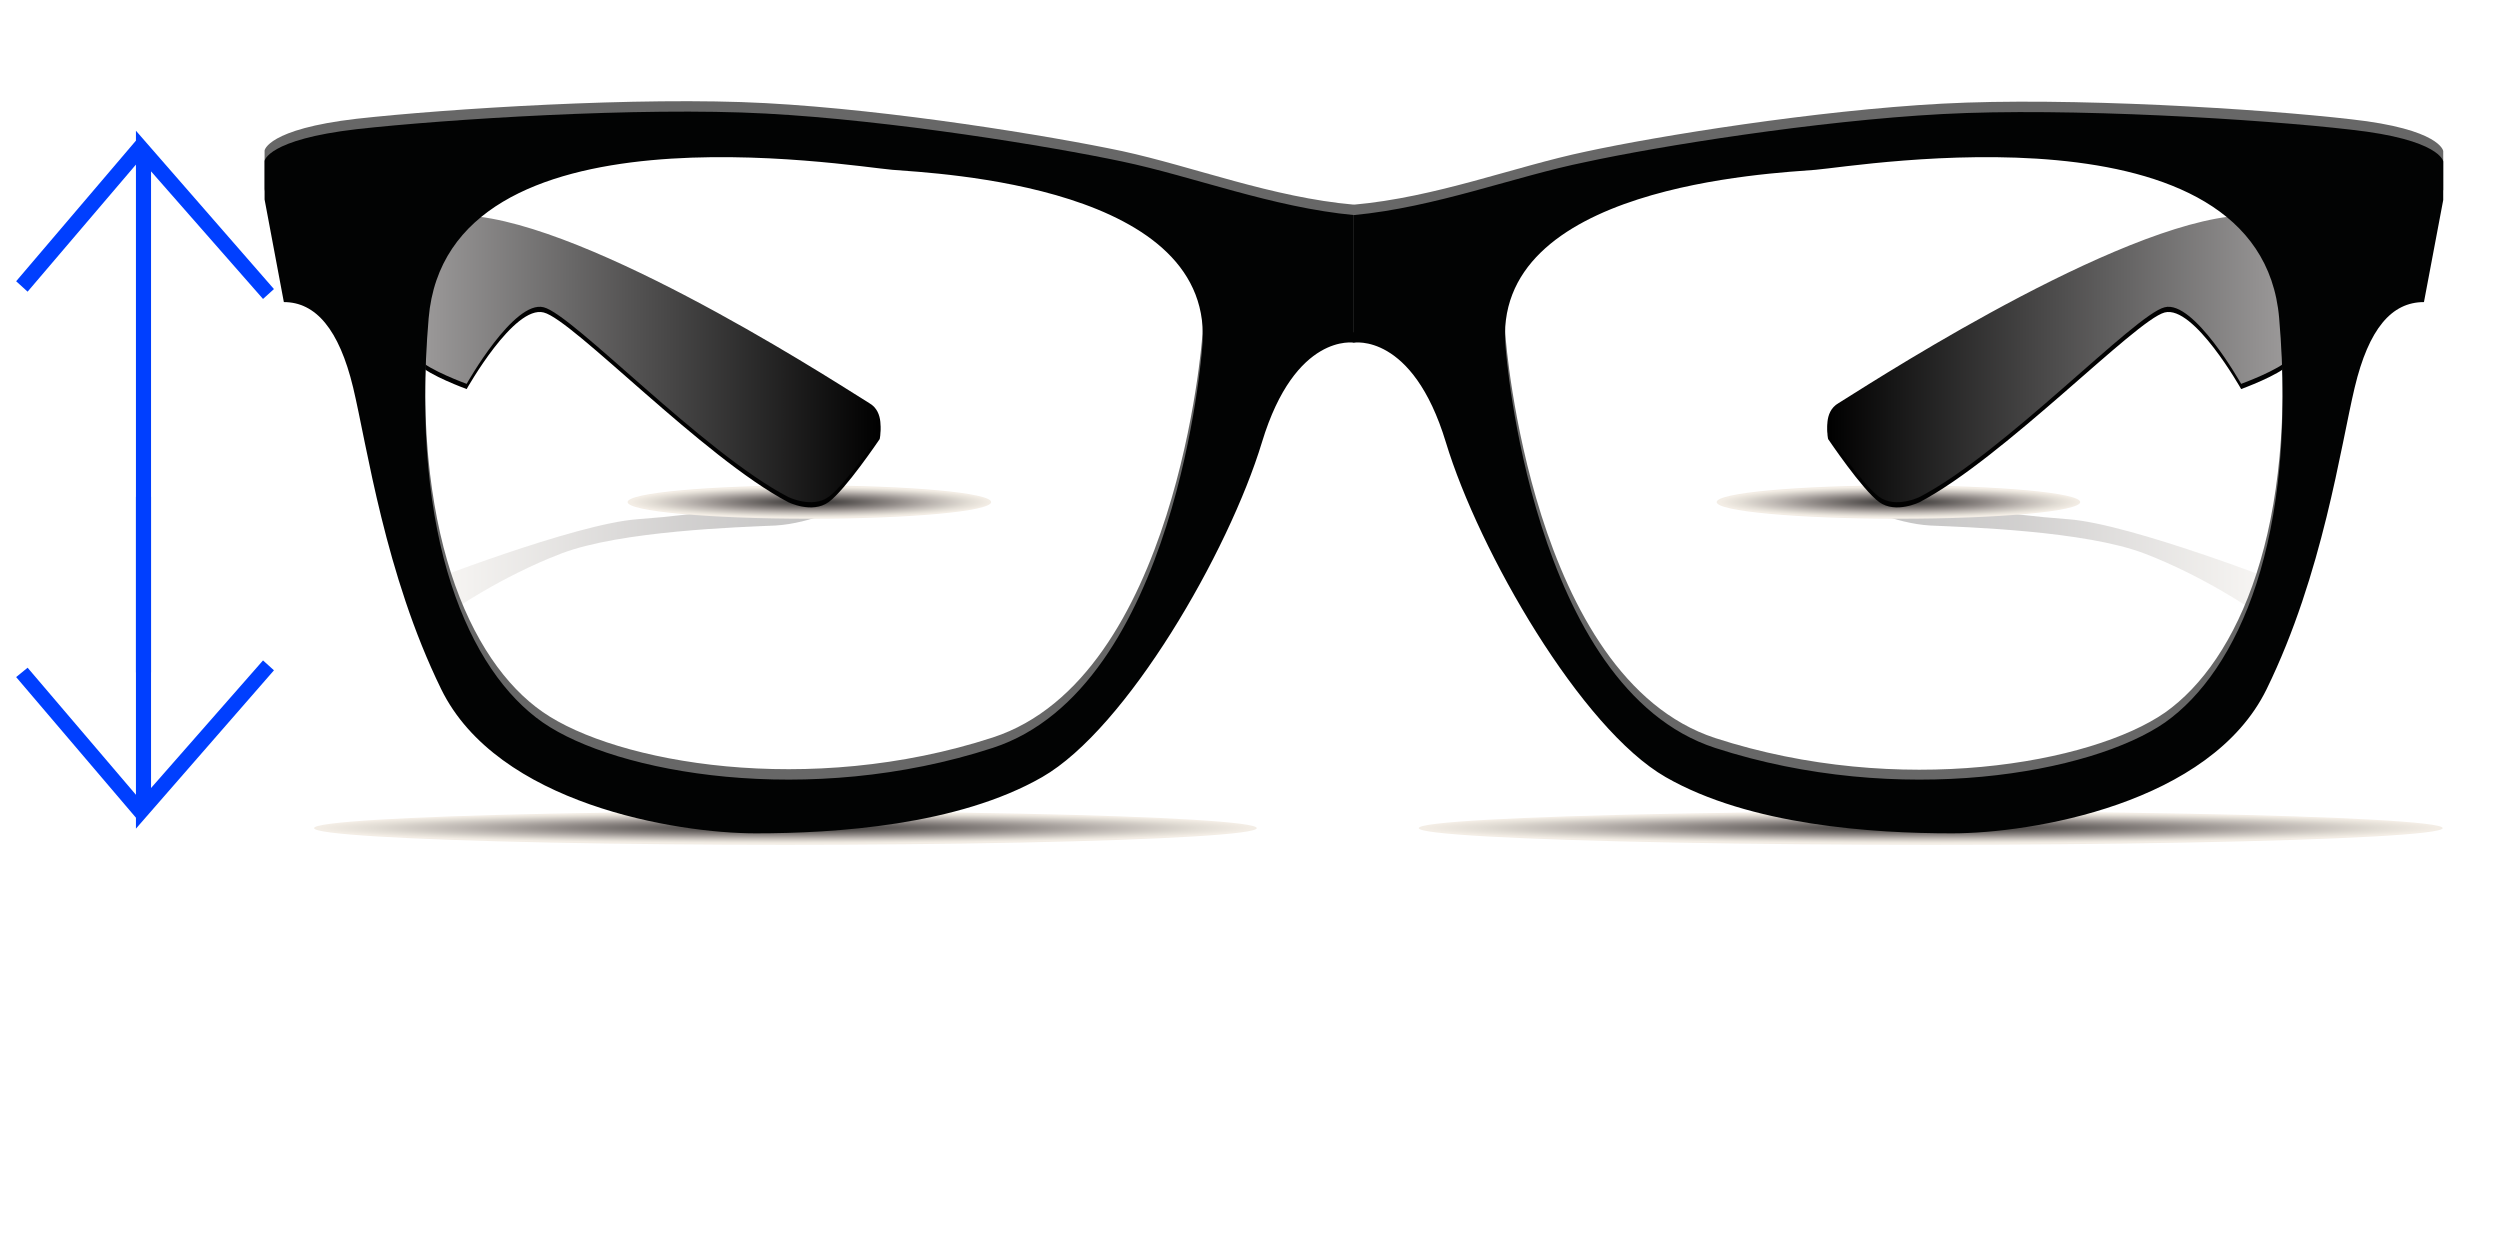 <?xml version="1.0" encoding="utf-8"?>
<!-- Generator: Adobe Illustrator 25.3.0, SVG Export Plug-In . SVG Version: 6.00 Build 0)  -->
<svg version="1.1" id="Layer_2" xmlns="http://www.w3.org/2000/svg" xmlns:xlink="http://www.w3.org/1999/xlink" x="0px" y="0px"
	 viewBox="0 0 480 240" style="enable-background:new 0 0 480 240;" xml:space="preserve">
<style type="text/css">
	.st0{fill:#003fff;}
	.st1{opacity:0.3;fill:url(#SVGID_1_);enable-background:new    ;}
	.st2{opacity:0.3;fill:url(#SVGID_2_);enable-background:new    ;}
	.st3{fill:url(#SVGID_3_);}
	.st4{fill:url(#SVGID_4_);}
	.st5{fill:url(#SVGID_5_);}
	.st6{fill:url(#SVGID_6_);}
	.st7{fill:#010101;}
	.st8{fill:url(#SVGID_7_);}
	.st9{fill:#676767;}
	.st10{fill:#020303;}
	.st11{fill:url(#SVGID_8_);}
</style>
<polygon class="st0" points="3.1,130 26.1,157 26.1,159.1 52.6,128.7 50.5,126.8 29,151.3 29,95.4 26.1,95.4 26.1,152.6 5.3,128.2 
	"/>
<polygon class="st0" points="3.1,54 26.1,27 26.1,25.1 52.6,55.5 50.5,57.4 29,32.9 29,129.1 26.1,129.1 26.1,31.6 5.3,56 "/>
<g>
	
		<linearGradient id="SVGID_1_" gradientUnits="userSpaceOnUse" x1="80.306" y1="701.343" x2="164.087" y2="701.343" gradientTransform="matrix(1 0 0 1 0 -596)">
		<stop  offset="0" style="stop-color:#F3EDE5"/>
		<stop  offset="0.613" style="stop-color:#696462"/>
		<stop  offset="1" style="stop-color:#333333"/>
	</linearGradient>
	<path class="st1" d="M159.5,93.3c0,0,5.4,0.2,4.6,2c-0.8,1.8-8.5,5.2-15.2,5.6c-6.7,0.3-29.8,1-41.2,5.4
		c-11.5,4.4-21.1,11.1-21.1,11.1l-6.2-5.1c0,0,29.9-11.7,41.9-12.6C149.3,97.7,152.5,93,159.5,93.3z"/>
	
		<linearGradient id="SVGID_2_" gradientUnits="userSpaceOnUse" x1="-1123.417" y1="701.343" x2="-1039.636" y2="701.343" gradientTransform="matrix(-1 0 0 1 -684.316 -596)">
		<stop  offset="0" style="stop-color:#F3EDE5"/>
		<stop  offset="0.613" style="stop-color:#696462"/>
		<stop  offset="1" style="stop-color:#333333"/>
	</linearGradient>
	<path class="st2" d="M360,93.3c0,0-5.4,0.2-4.6,2s8.5,5.2,15.2,5.6c6.7,0.3,29.8,1,41.2,5.4c11.5,4.4,21.1,11.1,21.1,11.1l6.2-5.1
		c0,0-29.9-11.7-41.9-12.6C370.1,97.7,367,93,360,93.3z"/>
	
		<radialGradient id="SVGID_3_" cx="-138.802" cy="182956.516" r="45.127" gradientTransform="matrix(1.982 0 0 6.507500e-02 425.864 -11746.896)" gradientUnits="userSpaceOnUse">
		<stop  offset="0" style="stop-color:#333333"/>
		<stop  offset="0.211" style="stop-color:#5B5755"/>
		<stop  offset="0.473" style="stop-color:#908A87"/>
		<stop  offset="0.701" style="stop-color:#C0BAB5"/>
		<stop  offset="0.885" style="stop-color:#E2DDD5"/>
		<stop  offset="1" style="stop-color:#F3EDE5"/>
	</radialGradient>
	<ellipse class="st3" cx="150.8" cy="159" rx="90.5" ry="3.2"/>
	
		<radialGradient id="SVGID_4_" cx="462.348" cy="181994.406" r="45.156" gradientTransform="matrix(0.764 0 0 6.507500e-02 -197.649 -11746.896)" gradientUnits="userSpaceOnUse">
		<stop  offset="0" style="stop-color:#333333"/>
		<stop  offset="0.211" style="stop-color:#5B5755"/>
		<stop  offset="0.473" style="stop-color:#908A87"/>
		<stop  offset="0.701" style="stop-color:#C0BAB5"/>
		<stop  offset="0.885" style="stop-color:#E2DDD5"/>
		<stop  offset="1" style="stop-color:#F3EDE5"/>
	</radialGradient>
	<ellipse class="st4" cx="155.4" cy="96.4" rx="34.9" ry="3.2"/>
	
		<radialGradient id="SVGID_5_" cx="736.182" cy="181994.406" r="45.148" gradientTransform="matrix(0.764 0 0 6.507500e-02 -197.649 -11746.896)" gradientUnits="userSpaceOnUse">
		<stop  offset="0" style="stop-color:#333333"/>
		<stop  offset="0.211" style="stop-color:#5B5755"/>
		<stop  offset="0.473" style="stop-color:#908A87"/>
		<stop  offset="0.701" style="stop-color:#C0BAB5"/>
		<stop  offset="0.885" style="stop-color:#E2DDD5"/>
		<stop  offset="1" style="stop-color:#F3EDE5"/>
	</radialGradient>
	<ellipse class="st5" cx="364.5" cy="96.4" rx="34.9" ry="3.2"/>
	
		<radialGradient id="SVGID_6_" cx="-63.043" cy="182956.516" r="45.123" gradientTransform="matrix(2.154 0 0 6.507500e-02 506.501 -11746.896)" gradientUnits="userSpaceOnUse">
		<stop  offset="0" style="stop-color:#333333"/>
		<stop  offset="0.211" style="stop-color:#5B5755"/>
		<stop  offset="0.473" style="stop-color:#908A87"/>
		<stop  offset="0.701" style="stop-color:#C0BAB5"/>
		<stop  offset="0.885" style="stop-color:#E2DDD5"/>
		<stop  offset="1" style="stop-color:#F3EDE5"/>
	</radialGradient>
	<ellipse class="st6" cx="370.7" cy="159" rx="98.3" ry="3.2"/>
	<g>
		<path class="st7" d="M151.3,96.4c0,0,4.6,2.3,7.8,0s9.8-12.1,9.8-12.1s1-4.2-2-5.9C164,76.7,117.1,45.8,92,42.6
			C67,39.4,78.7,68,80.5,70c1.7,2,9.1,4.7,9.1,4.7s9.1-16.2,14.8-14.7C110,61.4,135,87.8,151.3,96.4z"/>
		
			<linearGradient id="SVGID_7_" gradientUnits="userSpaceOnUse" x1="76.2" y1="664.886" x2="169.06" y2="664.886" gradientTransform="matrix(1 0 0 1 0 -596)">
			<stop  offset="0" style="stop-color:#A4A2A2"/>
			<stop  offset="1" style="stop-color:#000000"/>
		</linearGradient>
		<path class="st8" d="M151.3,95.4c0,0,4.6,2.3,7.8,0s9.8-12.1,9.8-12.1s1-4.2-2-5.9C164,75.7,117.1,44.8,92,41.6
			C67,38.4,78.7,67,80.5,69c1.7,2,9.1,4.7,9.1,4.7s9.1-16.2,14.8-14.7C110,60.4,135,86.9,151.3,95.4z"/>
		<path class="st9" d="M215.4,29c-13.7-2.9-44.2-7.9-68.4-9.2s-61.4,1.1-78.5,3c-17.2,2-17.7,6.1-17.7,6.1v7.4L54.5,56
			c6.1,0,10.6,5.2,13.3,16.4c2.7,11.3,6.1,35.8,16.9,57.9s45.2,27.7,60.4,27.7s38.8-1.5,55-10.8s35.8-43.2,42.2-64.3
			S260,63.8,260,63.8V39.3C244.2,37.9,229.2,32,215.4,29z M230.8,65c0,0-4.9,65.1-40.2,76.6s-72.3,4.9-86.4-4.9
			c-14.1-9.8-25.5-35.3-21.9-77.6c3.6-42.2,80.6-29.2,89-28.5C179.7,31.4,234.1,33.6,230.8,65z"/>
		<path class="st10" d="M215.4,31c-13.7-2.9-44.2-7.9-68.4-9.2s-61.4,1.1-78.5,3c-17.2,2-17.7,6.1-17.7,6.1v7.4L54.5,58
			c6.1,0,10.6,5.2,13.3,16.4c2.7,11.3,6.1,35.8,16.9,57.9s45.2,27.7,60.4,27.7s38.8-1.5,55-10.8s35.8-43.2,42.2-64.3
			S260,65.8,260,65.8V41.3C244.2,39.8,229.2,33.9,215.4,31z M230.8,67c0,0-4.9,65.1-40.2,76.6s-72.3,4.9-86.4-4.9
			c-14.1-9.8-25.5-35.3-21.9-77.6c3.6-42.2,80.6-29.2,89-28.5C179.7,33.3,234.1,35.6,230.8,67z"/>
	</g>
	<g>
		<path class="st7" d="M368.6,96.4c0,0-4.6,2.3-7.8,0c-3.2-2.3-9.8-12.1-9.8-12.1s-1-4.2,2-5.9c2.9-1.7,49.8-32.6,74.9-35.8
			c25-3.2,13.3,25.4,11.5,27.4c-1.7,2-9.1,4.7-9.1,4.7s-9.1-16.2-14.7-14.7S384.9,87.8,368.6,96.4z"/>
		
			<linearGradient id="SVGID_8_" gradientUnits="userSpaceOnUse" x1="-1194.7" y1="664.886" x2="-1101.84" y2="664.886" gradientTransform="matrix(-1 0 0 1 -751 -596)">
			<stop  offset="0" style="stop-color:#A4A2A2"/>
			<stop  offset="1" style="stop-color:#000000"/>
		</linearGradient>
		<path class="st11" d="M368.6,95.4c0,0-4.6,2.3-7.8,0c-3.2-2.3-9.8-12.1-9.8-12.1s-1-4.2,2-5.9c2.9-1.7,49.8-32.6,74.9-35.8
			c25-3.2,13.3,25.4,11.5,27.4c-1.7,2-9.1,4.7-9.1,4.7s-9.1-16.2-14.7-14.7C409.9,60.4,384.9,86.9,368.6,95.4z"/>
		<path class="st9" d="M259.9,39.3v24.5c0,0,11.3-2,17.7,19.1s26,55,42.2,64.3s39.8,10.8,55,10.8s49.6-5.6,60.4-27.7
			s14.2-46.6,16.9-57.9c2.7-11.3,7.1-16.4,13.3-16.4l3.7-19.6V29c0,0-0.5-4.2-17.7-6.1c-17.2-2-54.3-4.3-78.5-3s-54.6,6.2-68.4,9.2
			C290.7,32,275.7,37.9,259.9,39.3z M348.6,30.7C357,30,434,17,437.6,59.2s-7.9,67.7-21.9,77.6c-14.1,9.8-51,16.4-86.4,4.9
			C294,130.1,289.1,65,289.1,65C285.8,33.6,340.2,31.4,348.6,30.7z"/>
		<path class="st10" d="M259.9,41.3v24.5c0,0,11.3-2,17.7,19.1s26,55,42.2,64.3s39.8,10.8,55,10.8s49.6-5.6,60.4-27.7
			s14.2-46.6,16.9-57.9c2.7-11.3,7.1-16.4,13.3-16.4l3.7-19.6V31c0,0-0.5-4.2-17.7-6.1c-17.2-2-54.3-4.3-78.5-3s-54.6,6.2-68.4,9.2
			C290.7,33.9,275.7,39.8,259.9,41.3z M348.6,32.6c8.4-0.7,85.4-13.7,89,28.5s-7.9,67.7-21.9,77.6c-14.1,9.8-51,16.4-86.4,4.9
			C294,132.1,289.1,67,289.1,67C285.8,35.6,340.2,33.3,348.6,32.6z"/>
	</g>
</g>
</svg>
